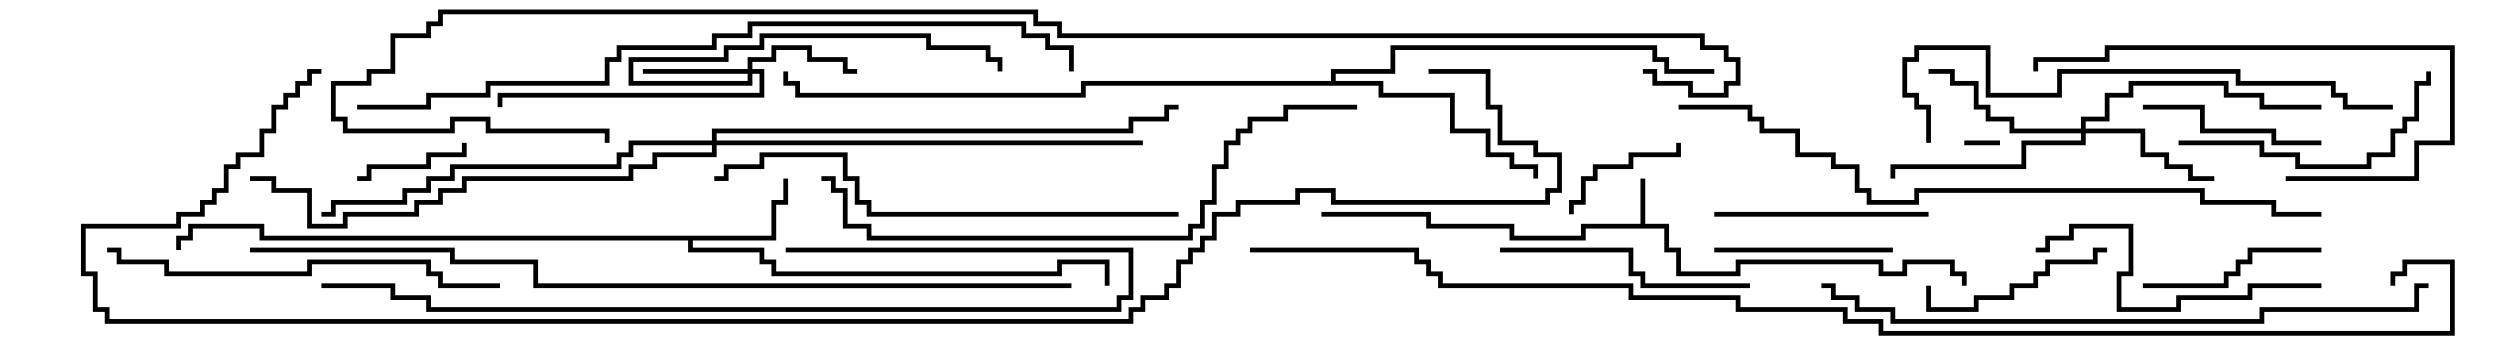 <svg version="1.1" width="105" height="15" xmlns="http://www.w3.org/2000/svg"><path d="M68.9,9.4L68.9,7.5L69.1,7.5L69.1,9.4L70.1,9.4L70.1,10.4L70.6,10.4L70.6,11.4L72.9,11.4L72.9,10.9L79.1,10.9L79.1,11.4L79.9,11.4L79.9,10.9L82.1,10.9L82.1,11.4L82.6,11.4L82.6,12L82.4,12L82.4,11.6L81.9,11.6L81.9,11.1L80.1,11.1L80.1,11.6L78.9,11.6L78.9,11.1L73.1,11.1L73.1,11.6L70.4,11.6L70.4,10.6L69.9,10.6L69.9,9.6L66.6,9.6L66.6,10.1L63.4,10.1L63.4,9.6L59.9,9.6L59.9,9.1L55.5,9.1L55.5,8.9L60.1,8.9L60.1,9.4L63.6,9.4L63.6,9.9L66.4,9.9L66.4,9.4z" stroke="none"/><path d="M32.4,9.9L32.4,8.4L32.9,8.4L32.9,7.5L33.1,7.5L33.1,8.6L32.6,8.6L32.6,10.1L29.1,10.1L29.1,10.4L32.1,10.4L32.1,10.9L32.6,10.9L32.6,11.4L44.4,11.4L44.4,10.9L46.6,10.9L46.6,12L46.4,12L46.4,11.1L44.6,11.1L44.6,11.6L32.4,11.6L32.4,11.1L31.9,11.1L31.9,10.6L28.9,10.6L28.9,10.1L10.9,10.1L10.9,9.6L8.1,9.6L8.1,10.1L7.6,10.1L7.6,10.5L7.4,10.5L7.4,9.9L7.9,9.9L7.9,9.4L11.1,9.4L11.1,9.9z" stroke="none"/><path d="M55.9,3.4L55.9,2.9L58.4,2.9L58.4,1.9L69.6,1.9L69.6,2.4L70.1,2.4L70.1,2.9L72,2.9L72,3.1L69.9,3.1L69.9,2.6L69.4,2.6L69.4,2.1L58.6,2.1L58.6,3.1L56.1,3.1L56.1,3.4L58.1,3.4L58.1,3.9L61.1,3.9L61.1,5.4L62.6,5.4L62.6,6.4L63.6,6.4L63.6,6.9L64.6,6.9L64.6,7.5L64.4,7.5L64.4,7.1L63.4,7.1L63.4,6.6L62.4,6.6L62.4,5.6L60.9,5.6L60.9,4.1L57.9,4.1L57.9,3.6L45.6,3.6L45.6,4.1L33.4,4.1L33.4,3.6L32.9,3.6L32.9,3L33.1,3L33.1,3.4L33.6,3.4L33.6,3.9L45.4,3.9L45.4,3.4z" stroke="none"/><path d="M31.4,2.9L31.4,2.4L32.4,2.4L32.4,1.9L34.1,1.9L34.1,2.4L35.6,2.4L35.6,2.9L36,2.9L36,3.1L35.4,3.1L35.4,2.6L33.9,2.6L33.9,2.1L32.6,2.1L32.6,2.6L31.6,2.6L31.6,2.9L32.1,2.9L32.1,4.1L21.1,4.1L21.1,4.5L20.9,4.5L20.9,3.9L31.9,3.9L31.9,3.1L31.6,3.1L31.6,3.6L26.4,3.6L26.4,2.4L30.4,2.4L30.4,1.9L31.9,1.9L31.9,1.4L39.1,1.4L39.1,1.9L41.6,1.9L41.6,2.4L42.1,2.4L42.1,3L41.9,3L41.9,2.6L41.4,2.6L41.4,2.1L38.9,2.1L38.9,1.6L32.1,1.6L32.1,2.1L30.6,2.1L30.6,2.6L26.6,2.6L26.6,3.4L31.4,3.4L31.4,3.1L27,3.1L27,2.9z" stroke="none"/><path d="M87.4,5.4L87.4,4.9L88.4,4.9L88.4,3.9L89.4,3.9L89.4,3.4L93.6,3.4L93.6,3.9L95.1,3.9L95.1,4.4L97.5,4.4L97.5,4.6L94.9,4.6L94.9,4.1L93.4,4.1L93.4,3.6L89.6,3.6L89.6,4.1L88.6,4.1L88.6,5.1L87.6,5.1L87.6,5.4L90.1,5.4L90.1,6.4L91.1,6.4L91.1,6.9L92.1,6.9L92.1,7.4L93,7.4L93,7.6L91.9,7.6L91.9,7.1L90.9,7.1L90.9,6.6L89.9,6.6L89.9,5.6L87.6,5.6L87.6,6.1L85.1,6.1L85.1,7.1L79.6,7.1L79.6,7.5L79.4,7.5L79.4,6.9L84.9,6.9L84.9,5.9L87.4,5.9L87.4,5.6L84.4,5.6L84.4,5.1L83.4,5.1L83.4,4.6L82.9,4.6L82.9,3.6L81.9,3.6L81.9,3.1L81,3.1L81,2.9L82.1,2.9L82.1,3.4L83.1,3.4L83.1,4.4L83.6,4.4L83.6,4.9L84.6,4.9L84.6,5.4z" stroke="none"/><path d="M29.9,5.9L29.9,5.4L47.4,5.4L47.4,4.9L48.9,4.9L48.9,4.4L49.5,4.4L49.5,4.6L49.1,4.6L49.1,5.1L47.6,5.1L47.6,5.6L30.1,5.6L30.1,5.9L48,5.9L48,6.1L30.1,6.1L30.1,6.6L27.6,6.6L27.6,7.1L26.6,7.1L26.6,7.6L19.6,7.6L19.6,8.1L18.6,8.1L18.6,8.6L17.6,8.6L17.6,9.1L14.6,9.1L14.6,9.6L12.9,9.6L12.9,8.1L11.4,8.1L11.4,7.6L10.5,7.6L10.5,7.4L11.6,7.4L11.6,7.9L13.1,7.9L13.1,9.4L14.4,9.4L14.4,8.9L17.4,8.9L17.4,8.4L18.4,8.4L18.4,7.9L19.4,7.9L19.4,7.4L26.4,7.4L26.4,6.9L27.4,6.9L27.4,6.4L29.9,6.4L29.9,6.1L26.6,6.1L26.6,6.6L26.1,6.6L26.1,7.1L19.1,7.1L19.1,7.6L18.1,7.6L18.1,8.1L17.1,8.1L17.1,8.6L14.1,8.6L14.1,9.1L13.5,9.1L13.5,8.9L13.9,8.9L13.9,8.4L16.9,8.4L16.9,7.9L17.9,7.9L17.9,7.4L18.9,7.4L18.9,6.9L25.9,6.9L25.9,6.4L26.4,6.4L26.4,5.9z" stroke="none"/><path d="M82.5,6.1L82.5,5.9L84,5.9L84,6.1z" stroke="none"/><path d="M15,7.6L15,7.4L15.4,7.4L15.4,6.9L17.9,6.9L17.9,6.4L19.4,6.4L19.4,6L19.6,6L19.6,6.6L18.1,6.6L18.1,7.1L15.6,7.1L15.6,7.6z" stroke="none"/><path d="M66.1,9L65.9,9L65.9,8.4L66.4,8.4L66.4,7.4L66.9,7.4L66.9,6.9L68.4,6.9L68.4,6.4L70.4,6.4L70.4,6L70.6,6L70.6,6.6L68.6,6.6L68.6,7.1L67.1,7.1L67.1,7.6L66.6,7.6L66.6,8.6L66.1,8.6z" stroke="none"/><path d="M72,10.6L72,10.4L79.5,10.4L79.5,10.6z" stroke="none"/><path d="M90,4.6L90,4.4L92.6,4.4L92.6,5.4L95.6,5.4L95.6,5.9L97.5,5.9L97.5,6.1L95.4,6.1L95.4,5.6L92.4,5.6L92.4,4.6z" stroke="none"/><path d="M88.5,10.4L88.5,10.6L88.1,10.6L88.1,11.1L86.1,11.1L86.1,11.6L85.6,11.6L85.6,12.1L84.6,12.1L84.6,12.6L83.1,12.6L83.1,13.1L80.9,13.1L80.9,12L81.1,12L81.1,12.9L82.9,12.9L82.9,12.4L84.4,12.4L84.4,11.9L85.4,11.9L85.4,11.4L85.9,11.4L85.9,10.9L87.9,10.9L87.9,10.4z" stroke="none"/><path d="M97.5,10.4L97.5,10.6L94.6,10.6L94.6,11.1L94.1,11.1L94.1,11.6L93.6,11.6L93.6,12.1L90,12.1L90,11.9L93.4,11.9L93.4,11.4L93.9,11.4L93.9,10.9L94.4,10.9L94.4,10.4z" stroke="none"/><path d="M81,8.9L81,9.1L72,9.1L72,8.9z" stroke="none"/><path d="M63,10.6L63,10.4L68.6,10.4L68.6,11.4L69.1,11.4L69.1,11.9L73.5,11.9L73.5,12.1L68.9,12.1L68.9,11.6L68.4,11.6L68.4,10.6z" stroke="none"/><path d="M91.5,6.1L91.5,5.9L95.1,5.9L95.1,6.4L96.6,6.4L96.6,6.9L99.4,6.9L99.4,6.4L100.4,6.4L100.4,5.4L100.9,5.4L100.9,4.9L101.4,4.9L101.4,3.4L101.9,3.4L101.9,3L102.1,3L102.1,3.6L101.6,3.6L101.6,5.1L101.1,5.1L101.1,5.6L100.6,5.6L100.6,6.6L99.6,6.6L99.6,7.1L96.4,7.1L96.4,6.6L94.9,6.6L94.9,6.1z" stroke="none"/><path d="M96,7.6L96,7.4L101.4,7.4L101.4,5.9L102.9,5.9L102.9,2.1L88.6,2.1L88.6,2.6L85.6,2.6L85.6,3L85.4,3L85.4,2.4L88.4,2.4L88.4,1.9L103.1,1.9L103.1,6.1L101.6,6.1L101.6,7.6z" stroke="none"/><path d="M97.5,11.9L97.5,12.1L94.6,12.1L94.6,12.6L91.6,12.6L91.6,13.1L88.9,13.1L88.9,11.4L89.4,11.4L89.4,9.6L87.1,9.6L87.1,10.1L86.1,10.1L86.1,10.6L85.5,10.6L85.5,10.4L85.9,10.4L85.9,9.9L86.9,9.9L86.9,9.4L89.6,9.4L89.6,11.6L89.1,11.6L89.1,12.9L91.4,12.9L91.4,12.4L94.4,12.4L94.4,11.9z" stroke="none"/><path d="M4.5,10.6L4.5,10.4L5.1,10.4L5.1,10.9L7.1,10.9L7.1,11.4L12.9,11.4L12.9,10.9L18.1,10.9L18.1,11.4L18.6,11.4L18.6,11.9L21,11.9L21,12.1L18.4,12.1L18.4,11.6L17.9,11.6L17.9,11.1L13.1,11.1L13.1,11.6L6.9,11.6L6.9,11.1L4.9,11.1L4.9,10.6z" stroke="none"/><path d="M49.5,8.9L49.5,9.1L36.4,9.1L36.4,8.6L35.9,8.6L35.9,7.6L35.4,7.6L35.4,6.6L32.1,6.6L32.1,7.1L30.6,7.1L30.6,7.6L30,7.6L30,7.4L30.4,7.4L30.4,6.9L31.9,6.9L31.9,6.4L35.6,6.4L35.6,7.4L36.1,7.4L36.1,8.4L36.6,8.4L36.6,8.9z" stroke="none"/><path d="M33,10.6L33,10.4L47.6,10.4L47.6,12.6L47.1,12.6L47.1,13.1L17.9,13.1L17.9,12.6L16.4,12.6L16.4,12.1L13.5,12.1L13.5,11.9L16.6,11.9L16.6,12.4L18.1,12.4L18.1,12.9L46.9,12.9L46.9,12.4L47.4,12.4L47.4,10.6z" stroke="none"/><path d="M100.5,4.4L100.5,4.6L98.4,4.6L98.4,4.1L97.9,4.1L97.9,3.6L93.9,3.6L93.9,3.1L86.6,3.1L86.6,4.1L83.4,4.1L83.4,2.1L80.6,2.1L80.6,2.6L80.1,2.6L80.1,3.9L80.6,3.9L80.6,4.4L81.1,4.4L81.1,6L80.9,6L80.9,4.6L80.4,4.6L80.4,4.1L79.9,4.1L79.9,2.4L80.4,2.4L80.4,1.9L83.6,1.9L83.6,3.9L86.4,3.9L86.4,2.9L94.1,2.9L94.1,3.4L98.1,3.4L98.1,3.9L98.6,3.9L98.6,4.4z" stroke="none"/><path d="M57,4.4L57,4.6L54.1,4.6L54.1,5.1L52.6,5.1L52.6,5.6L52.1,5.6L52.1,6.1L51.6,6.1L51.6,7.1L51.1,7.1L51.1,8.6L50.6,8.6L50.6,9.6L50.1,9.6L50.1,10.1L36.4,10.1L36.4,9.6L35.4,9.6L35.4,8.1L34.9,8.1L34.9,7.6L34.5,7.6L34.5,7.4L35.1,7.4L35.1,7.9L35.6,7.9L35.6,9.4L36.6,9.4L36.6,9.9L49.9,9.9L49.9,9.4L50.4,9.4L50.4,8.4L50.9,8.4L50.9,6.9L51.4,6.9L51.4,5.9L51.9,5.9L51.9,5.4L52.4,5.4L52.4,4.9L53.9,4.9L53.9,4.4z" stroke="none"/><path d="M102,11.9L102,12.1L101.6,12.1L101.6,13.1L95.1,13.1L95.1,13.6L79.4,13.6L79.4,13.1L77.9,13.1L77.9,12.6L76.9,12.6L76.9,12.1L76.5,12.1L76.5,11.9L77.1,11.9L77.1,12.4L78.1,12.4L78.1,12.9L79.6,12.9L79.6,13.4L94.9,13.4L94.9,12.9L101.4,12.9L101.4,11.9z" stroke="none"/><path d="M70.5,4.6L70.5,4.4L73.6,4.4L73.6,4.9L74.1,4.9L74.1,5.4L75.6,5.4L75.6,6.4L77.1,6.4L77.1,6.9L78.1,6.9L78.1,7.9L78.6,7.9L78.6,8.4L80.4,8.4L80.4,7.9L92.6,7.9L92.6,8.4L95.6,8.4L95.6,8.9L97.5,8.9L97.5,9.1L95.4,9.1L95.4,8.6L92.4,8.6L92.4,8.1L80.6,8.1L80.6,8.6L78.4,8.6L78.4,8.1L77.9,8.1L77.9,7.1L76.9,7.1L76.9,6.6L75.4,6.6L75.4,5.6L73.9,5.6L73.9,5.1L73.4,5.1L73.4,4.6z" stroke="none"/><path d="M15,4.6L15,4.4L17.9,4.4L17.9,3.9L20.4,3.9L20.4,3.4L25.4,3.4L25.4,2.4L25.9,2.4L25.9,1.9L29.9,1.9L29.9,1.4L31.4,1.4L31.4,0.9L43.1,0.9L43.1,1.4L44.1,1.4L44.1,1.9L45.1,1.9L45.1,3L44.9,3L44.9,2.1L43.9,2.1L43.9,1.6L42.9,1.6L42.9,1.1L31.6,1.1L31.6,1.6L30.1,1.6L30.1,2.1L26.1,2.1L26.1,2.6L25.6,2.6L25.6,3.6L20.6,3.6L20.6,4.1L18.1,4.1L18.1,4.6z" stroke="none"/><path d="M45,11.9L45,12.1L22.4,12.1L22.4,11.1L18.9,11.1L18.9,10.6L10.5,10.6L10.5,10.4L19.1,10.4L19.1,10.9L22.6,10.9L22.6,11.9z" stroke="none"/><path d="M69,3.1L69,2.9L69.6,2.9L69.6,3.4L71.1,3.4L71.1,3.9L72.4,3.9L72.4,3.4L72.9,3.4L72.9,2.6L72.4,2.6L72.4,2.1L71.4,2.1L71.4,1.6L44.4,1.6L44.4,1.1L43.4,1.1L43.4,0.6L18.6,0.6L18.6,1.1L18.1,1.1L18.1,1.6L16.6,1.6L16.6,3.1L15.6,3.1L15.6,3.6L14.1,3.6L14.1,4.9L14.6,4.9L14.6,5.4L18.9,5.4L18.9,4.9L20.6,4.9L20.6,5.4L25.6,5.4L25.6,6L25.4,6L25.4,5.6L20.4,5.6L20.4,5.1L19.1,5.1L19.1,5.6L14.4,5.6L14.4,5.1L13.9,5.1L13.9,3.4L15.4,3.4L15.4,2.9L16.4,2.9L16.4,1.4L17.9,1.4L17.9,0.9L18.4,0.9L18.4,0.4L43.6,0.4L43.6,0.9L44.6,0.9L44.6,1.4L71.6,1.4L71.6,1.9L72.6,1.9L72.6,2.4L73.1,2.4L73.1,3.6L72.6,3.6L72.6,4.1L70.9,4.1L70.9,3.6L69.4,3.6L69.4,3.1z" stroke="none"/><path d="M60,3.1L60,2.9L62.6,2.9L62.6,4.4L63.1,4.4L63.1,5.9L64.6,5.9L64.6,6.4L65.6,6.4L65.6,8.1L65.1,8.1L65.1,8.6L55.9,8.6L55.9,8.1L54.6,8.1L54.6,8.6L52.1,8.6L52.1,9.1L51.1,9.1L51.1,10.1L50.6,10.1L50.6,10.6L50.1,10.6L50.1,11.1L49.6,11.1L49.6,12.1L49.1,12.1L49.1,12.6L48.1,12.6L48.1,13.1L47.6,13.1L47.6,13.6L4.4,13.6L4.4,13.1L3.9,13.1L3.9,11.6L3.4,11.6L3.4,9.4L7.4,9.4L7.4,8.9L8.4,8.9L8.4,8.4L8.9,8.4L8.9,7.9L9.4,7.9L9.4,6.9L9.9,6.9L9.9,6.4L10.9,6.4L10.9,5.4L11.4,5.4L11.4,4.4L11.9,4.4L11.9,3.9L12.4,3.9L12.4,3.4L12.9,3.4L12.9,2.9L13.5,2.9L13.5,3.1L13.1,3.1L13.1,3.6L12.6,3.6L12.6,4.1L12.1,4.1L12.1,4.6L11.6,4.6L11.6,5.6L11.1,5.6L11.1,6.6L10.1,6.6L10.1,7.1L9.6,7.1L9.6,8.1L9.1,8.1L9.1,8.6L8.6,8.6L8.6,9.1L7.6,9.1L7.6,9.6L3.6,9.6L3.6,11.4L4.1,11.4L4.1,12.9L4.6,12.9L4.6,13.4L47.4,13.4L47.4,12.9L47.9,12.9L47.9,12.4L48.9,12.4L48.9,11.9L49.4,11.9L49.4,10.9L49.9,10.9L49.9,10.4L50.4,10.4L50.4,9.9L50.9,9.9L50.9,8.9L51.9,8.9L51.9,8.4L54.4,8.4L54.4,7.9L56.1,7.9L56.1,8.4L64.9,8.4L64.9,7.9L65.4,7.9L65.4,6.6L64.4,6.6L64.4,6.1L62.9,6.1L62.9,4.6L62.4,4.6L62.4,3.1z" stroke="none"/><path d="M52.5,10.6L52.5,10.4L59.6,10.4L59.6,10.9L60.1,10.9L60.1,11.4L60.6,11.4L60.6,11.9L68.6,11.9L68.6,12.4L73.1,12.4L73.1,12.9L77.6,12.9L77.6,13.4L79.1,13.4L79.1,13.9L102.9,13.9L102.9,11.1L101.1,11.1L101.1,11.6L100.6,11.6L100.6,12L100.4,12L100.4,11.4L100.9,11.4L100.9,10.9L103.1,10.9L103.1,14.1L78.9,14.1L78.9,13.6L77.4,13.6L77.4,13.1L72.9,13.1L72.9,12.6L68.4,12.6L68.4,12.1L60.4,12.1L60.4,11.6L59.9,11.6L59.9,11.1L59.4,11.1L59.4,10.6z" stroke="none"/></svg>